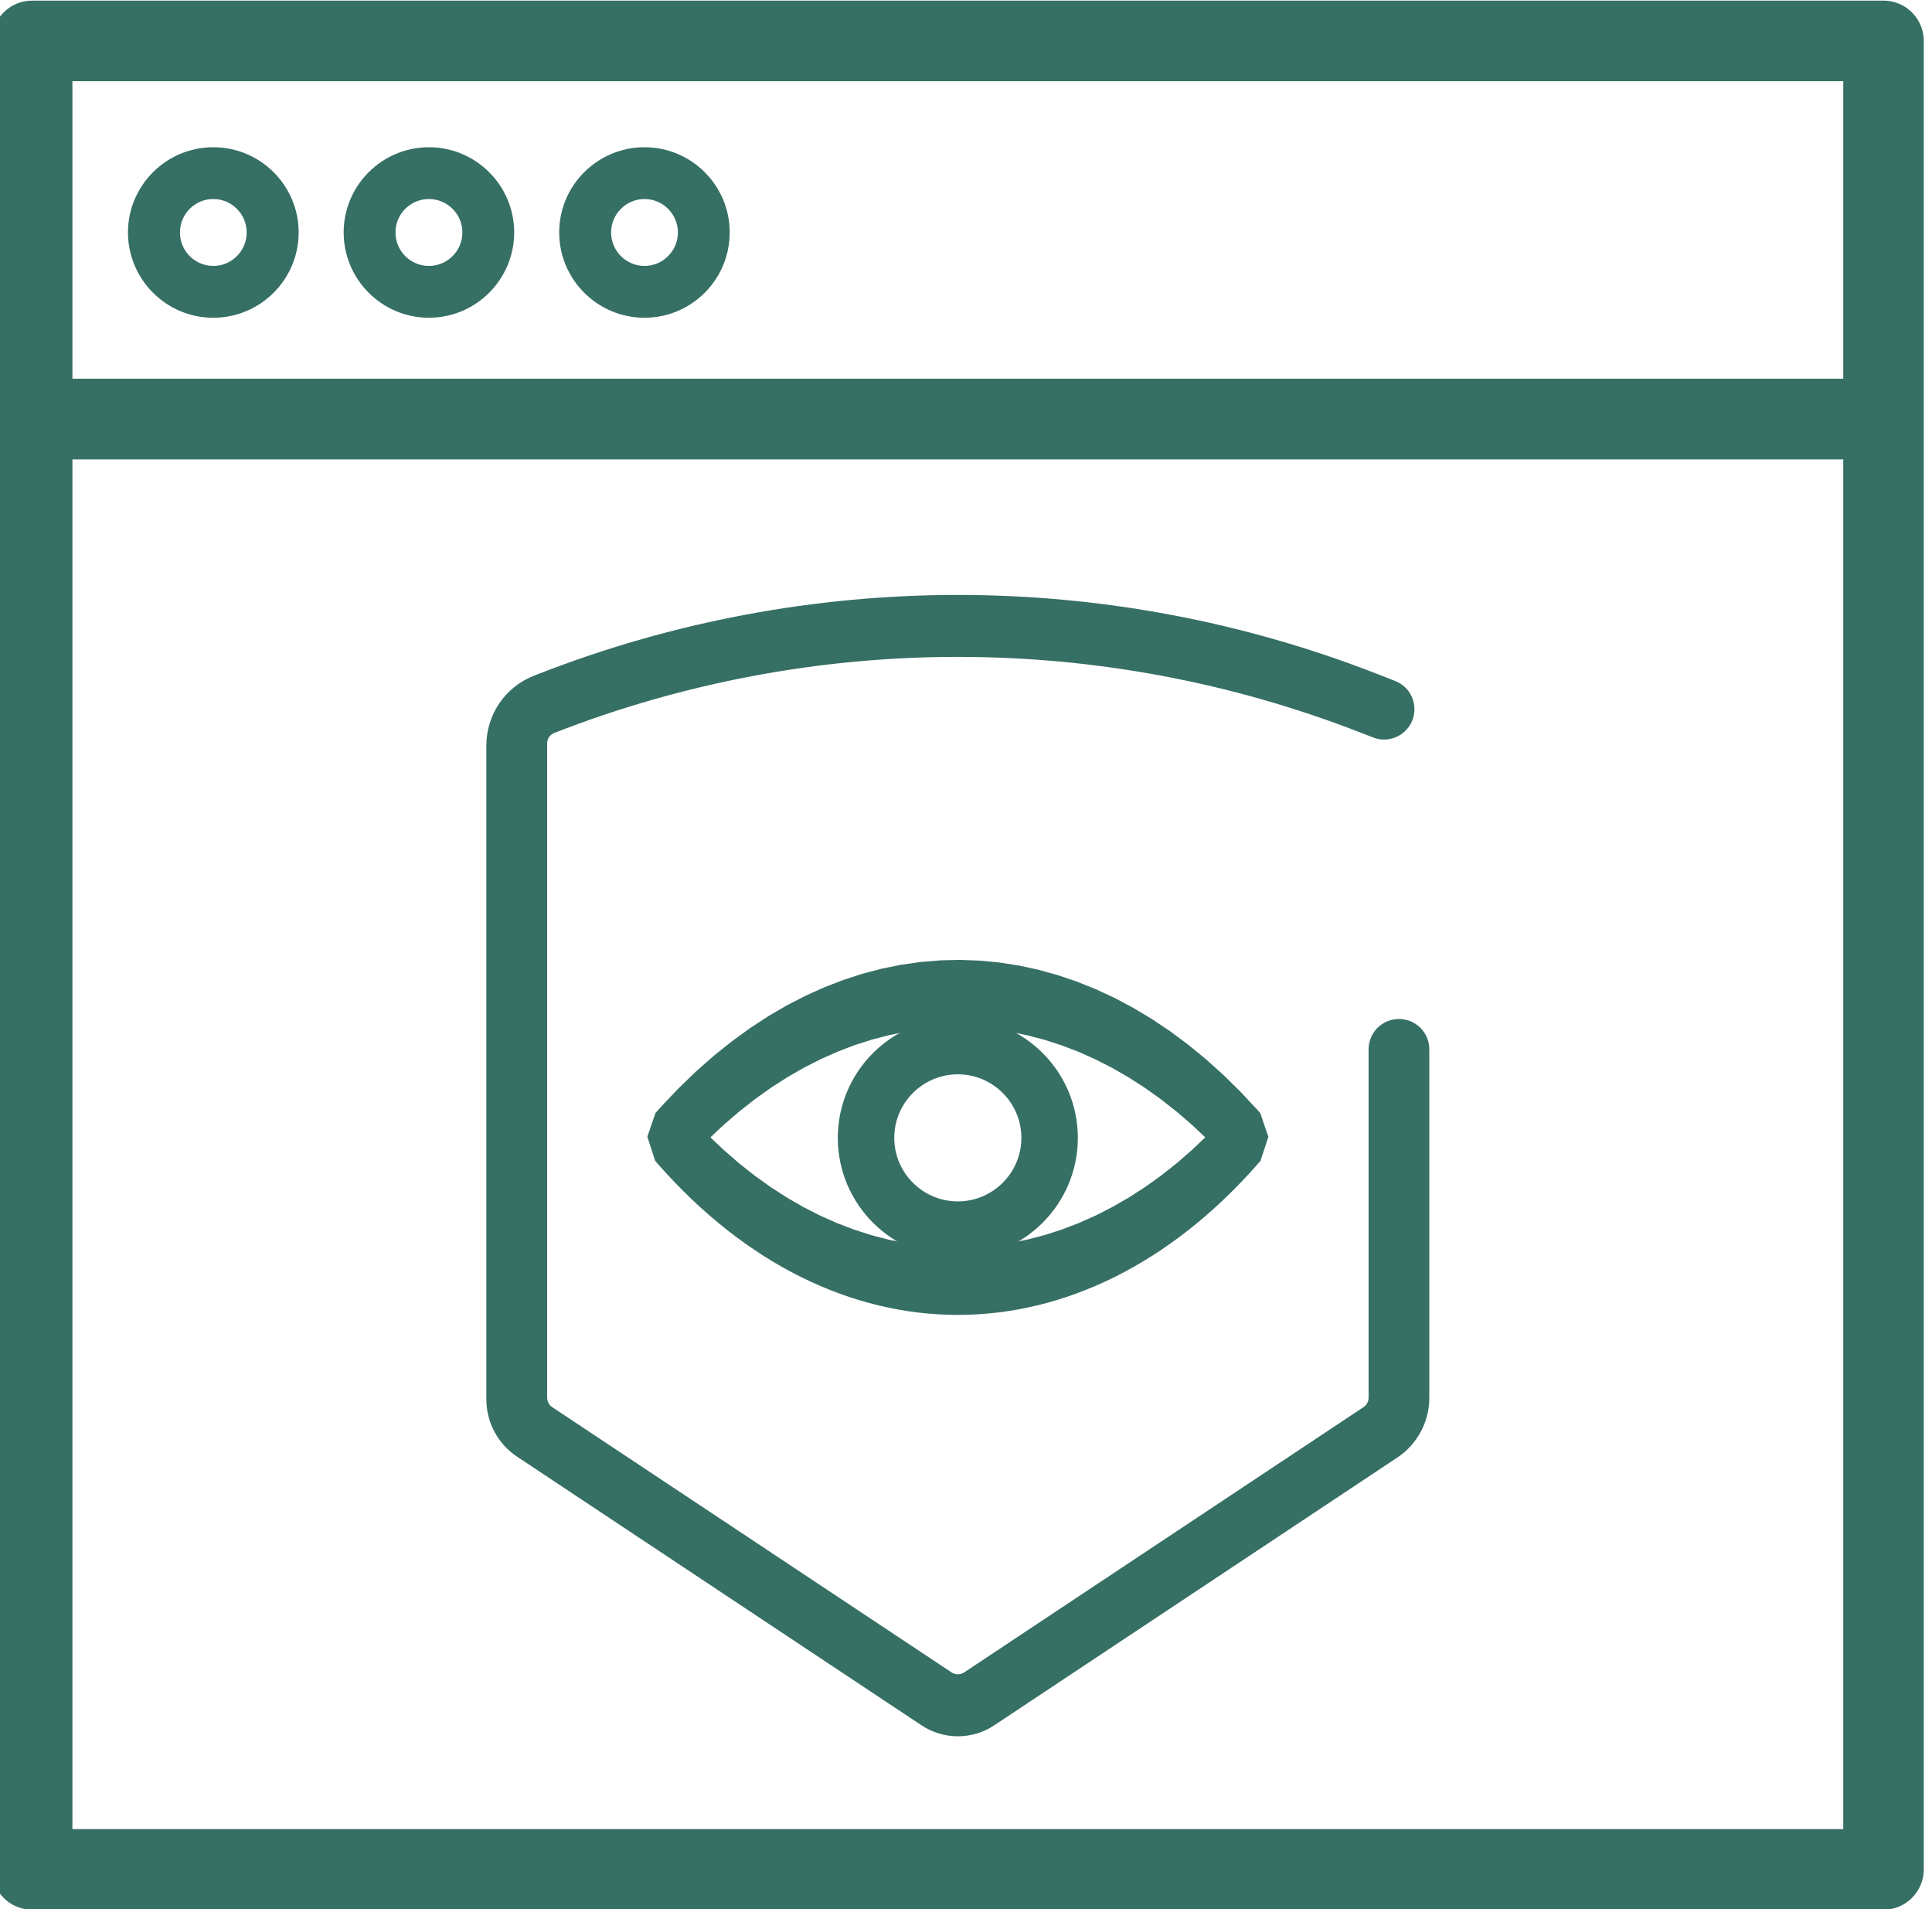 <?xml version="1.0" encoding="UTF-8"?>
<!DOCTYPE svg PUBLIC "-//W3C//DTD SVG 1.1//EN" "http://www.w3.org/Graphics/SVG/1.1/DTD/svg11.dtd">
<!-- Creator: CorelDRAW -->
<svg xmlns="http://www.w3.org/2000/svg" xml:space="preserve" width="16.814mm" height="16.613mm" version="1.1" style="shape-rendering:geometricPrecision; text-rendering:geometricPrecision; image-rendering:optimizeQuality; fill-rule:evenodd; clip-rule:evenodd"
viewBox="0 0 1681.4 1661.34"
 xmlns:xlink="http://www.w3.org/1999/xlink"
 xmlns:xodm="http://www.corel.com/coreldraw/odm/2003">
 <defs>
  <style type="text/css">
   <![CDATA[
    .str2 {stroke:#366F64;stroke-width:31.67;stroke-miterlimit:10}
    .str0 {stroke:#366F64;stroke-width:24.99;stroke-miterlimit:10}
    .str1 {stroke:#366F64;stroke-width:25;stroke-miterlimit:10}
    .fil0 {fill:#366F64;fill-rule:nonzero}
   ]]>
  </style>
 </defs>
 <g id="Слой_x0020_1">
  <path class="fil0 str0" d="M1616.68 342.05l-1566.17 0 0 -283.86 1566.17 0 0 283.86zm0 1262.17l-1566.17 0 0 -1216.93 1566.17 0 0 1216.93zm22.56 -1591.19l-1611.35 0c-12.42,0 -22.53,10.12 -22.53,22.63l0 1591.09c0,12.51 10.11,22.62 22.53,22.62l1611.35 0c12.41,0 22.53,-10.11 22.53,-22.62l0 -1591.09c0,-12.51 -10.12,-22.63 -22.53,-22.63z"/>
  <path class="fil0" d="M185.59 173.2c16.1,0 29.08,13.07 29.08,29.07 0,16.1 -12.98,29.15 -29.08,29.15 -16.01,0 -28.99,-13.05 -28.99,-29.15 0,-16 12.98,-29.07 28.99,-29.07zm0 103.31c41.02,0 74.32,-33.3 74.32,-74.24 0,-40.86 -33.3,-74.14 -74.32,-74.14 -40.93,0 -74.23,33.28 -74.23,74.14 0,40.94 33.3,74.24 74.23,74.24z"/>
  <path class="fil0" d="M373.25 173.2c16.08,0 29.15,13.07 29.15,29.07 0,16.1 -13.07,29.15 -29.15,29.15 -16.1,0 -29.08,-13.05 -29.08,-29.15 0,-16 12.98,-29.07 29.08,-29.07zm0 103.31c40.93,0 74.23,-33.3 74.23,-74.24 0,-40.86 -33.3,-74.14 -74.23,-74.14 -40.86,0 -74.17,33.28 -74.17,74.14 0,40.94 33.31,74.24 74.17,74.24z"/>
  <path class="fil0" d="M560.89 173.2c16.01,0 29.08,13.07 29.08,29.07 0,16.1 -13.07,29.15 -29.08,29.15 -16.01,0 -29.06,-13.05 -29.06,-29.15 0,-16 13.05,-29.07 29.06,-29.07zm0 103.31c40.95,0 74.16,-33.3 74.16,-74.24 0,-40.86 -33.21,-74.14 -74.16,-74.14 -40.93,0 -74.24,33.28 -74.24,74.14 0,40.94 33.31,74.24 74.24,74.24z"/>
  <path class="fil0 str1" d="M808.87 1490.99l-351.9 -233.73c-13.25,-8.78 -21.21,-23.61 -21.21,-39.48l0 -569.06c0,-21.72 13.31,-41.21 33.55,-49.07l3.48 -1.37c232.06,-90.71 489.65,-90.71 721.65,0l15.18 5.95c7.17,2.74 10.7,10.84 7.91,18.01 -2.8,7.13 -10.91,10.71 -18.02,7.87l-10.12 -3.94c-228.72,-89.38 -482.77,-89.38 -711.55,0 -8.59,3.34 -14.18,11.59 -14.18,20.82l0 569.31c0,7.47 3.73,14.5 9.96,18.62l347.63 230.87c7.46,4.97 17.23,4.97 24.75,0l347.61 -230.87c6.23,-4.12 9.97,-11.15 9.97,-18.62l0 -303.17c0,-7.65 6.23,-13.89 13.95,-13.89 7.67,0 13.9,6.24 13.9,13.89l0 303.27c0,16.71 -8.41,32.37 -22.3,41.6l-350.75 232.99c-15.04,9.97 -34.49,9.97 -49.51,0z"/>
  <g>
   <path class="fil0" d="M595.97 989.63c143.18,-152.83 332.37,-152.61 475.27,0 -141.24,153.19 -334.04,153.23 -475.27,0zm-12.42 -12.22l-3.34 3.73 -2.85 8.3 2.73 8.43c74.62,84.98 164.05,127.52 253.51,127.52 89.43,0 178.86,-42.54 253.49,-127.52l2.75 -8.4 -2.8 -8.26c-150.03,-167.95 -352.37,-169.45 -503.49,-3.8z"/>
   <path id="_1" class="fil0" d="M1078.53 1004.96l-14.58 -30.66 0.07 30.74 -13.13 -13.45 -13.36 -12.58 -13.61 -11.71 -13.81 -10.84 -14.01 -9.98 -14.18 -9.11 -14.36 -8.24 -14.49 -7.37 -14.63 -6.52 -14.75 -5.64 -14.85 -4.77 -14.92 -3.91 -15 -3.04 -15.04 -2.17 -15.08 -1.31 -15.09 -0.44 -15.1 0.43 -15.08 1.3 -15.05 2.16 -14.99 3.03 -14.94 3.9 -14.86 4.77 -14.75 5.63 -14.64 6.51 -14.52 7.38 -14.37 8.24 -14.2 9.11 -14.02 9.98 -13.83 10.85 -13.63 11.73 -13.39 12.59 -13.15 13.47 -14.44 -30.82 13.97 -14.29 14.21 -13.37 14.47 -12.45 14.69 -11.53 14.9 -10.6 15.1 -9.69 15.27 -8.76 15.42 -7.84 15.56 -6.91 15.69 -5.99 15.8 -5.07 15.86 -4.14 15.95 -3.23 15.99 -2.3 16.04 -1.38 16.04 -0.45 16.05 0.46 16.02 1.39 16 2.31 15.94 3.24 15.86 4.15 15.79 5.07 15.67 6 15.55 6.92 15.41 7.83 15.26 8.76 15.08 9.69 14.87 10.6 14.67 11.52 14.45 12.43 14.2 13.36 13.93 14.27 0.07 30.74zm-0.07 -30.74l14.32 15.29 -14.25 15.45 -0.07 -30.74zm-489.71 0l14.44 30.82 0.07 -30.74 12.98 13.49 13.24 12.61 13.51 11.74 13.74 10.89 13.97 9.99 14.16 9.14 14.35 8.27 14.51 7.39 14.66 6.53 14.78 5.65 14.92 4.79 14.99 3.92 15.06 3.04 15.13 2.17 15.17 1.31 15.17 0.44 15.18 -0.44 15.16 -1.31 15.13 -2.17 15.06 -3.05 15 -3.92 14.91 -4.79 14.79 -5.65 14.65 -6.52 14.52 -7.41 14.35 -8.26 14.17 -9.14 13.96 -10 13.74 -10.87 13.51 -11.74 13.24 -12.62 12.98 -13.48 14.58 30.66 -13.8 14.34 -14.1 13.42 -14.37 12.5 -14.62 11.57 -14.86 10.64 -15.07 9.72 -15.25 8.78 -15.44 7.87 -15.59 6.94 -15.73 6.01 -15.83 5.09 -15.94 4.16 -16.02 3.25 -16.07 2.31 -16.1 1.39 -16.14 0.46 -16.13 -0.46 -16.11 -1.39 -16.07 -2.31 -16.02 -3.24 -15.93 -4.16 -15.84 -5.09 -15.72 -6.01 -15.6 -6.93 -15.43 -7.87 -15.27 -8.79 -15.06 -9.72 -14.85 -10.65 -14.62 -11.57 -14.37 -12.5 -14.1 -13.41 -13.8 -14.35 0.07 -30.74zm-0.07 30.74l-14.25 -15.46 14.32 -15.28 -0.07 30.74zm-15.9 -38.99l3.34 -3.73 14.86 30.34 -3.34 3.73 -18.53 -23.86 3.67 -6.48zm-3.67 6.48l1.33 -3.86 2.34 -2.62 -3.67 6.48zm-2.85 8.3l2.85 -8.3 22.2 17.38 -2.85 8.3 -22.33 -0.4 0.13 -16.98zm-0.13 16.98l-2.77 -8.54 2.9 -8.44 -0.13 16.98zm2.73 8.43l-2.73 -8.43 22.46 -16.58 2.73 8.43 -18.76 23.36 -3.7 -6.78zm3.7 6.78l-2.38 -2.71 -1.32 -4.07 3.7 6.78zm261.04 93.58l0 37.74 0 0 -8.64 -0.12 -8.62 -0.39 -8.63 -0.64 -8.62 -0.9 -8.6 -1.16 -8.58 -1.41 -8.57 -1.67 -8.56 -1.91 -8.54 -2.19 -8.51 -2.44 -8.46 -2.69 -8.46 -2.95 -8.41 -3.21 -8.38 -3.46 -8.34 -3.71 -8.3 -3.98 -8.26 -4.23 -8.2 -4.49 -8.16 -4.75 -8.1 -5 -8.05 -5.26 -8 -5.52 -7.91 -5.76 -7.87 -6.03 -7.8 -6.3 -7.72 -6.53 -7.66 -6.79 -7.58 -7.06 -7.5 -7.31 -7.42 -7.56 -7.34 -7.83 -7.25 -8.07 15.06 -30.14 6.83 7.61 6.9 7.37 7 7.12 7.06 6.89 7.14 6.64 7.2 6.39 7.28 6.17 7.34 5.92 7.41 5.67 7.47 5.44 7.52 5.2 7.59 4.94 7.62 4.72 7.7 4.47 7.72 4.23 7.78 3.99 7.82 3.74 7.86 3.51 7.9 3.26 7.93 3.03 7.96 2.77 8 2.55 8.01 2.3 8.04 2.05 8.06 1.81 8.09 1.57 8.1 1.33 8.12 1.1 8.12 0.84 8.13 0.6 8.14 0.37 8.14 0.12 0 0zm242.28 -117.01l22.42 16.72 -3.68 6.71 -7.25 8.07 -7.34 7.83 -7.42 7.56 -7.5 7.31 -7.58 7.06 -7.66 6.79 -7.73 6.54 -7.79 6.29 -7.87 6.03 -7.93 5.76 -7.99 5.52 -8.04 5.26 -8.11 5 -8.15 4.75 -8.21 4.49 -8.25 4.23 -8.3 3.98 -8.34 3.71 -8.38 3.46 -8.41 3.21 -8.46 2.95 -8.46 2.69 -8.51 2.44 -8.54 2.19 -8.55 1.91 -8.57 1.67 -8.59 1.41 -8.59 1.16 -8.62 0.9 -8.63 0.64 -8.62 0.39 -8.63 0.12 0 -37.74 8.13 -0.12 8.14 -0.37 8.13 -0.6 8.12 -0.84 8.11 -1.1 8.11 -1.33 8.07 -1.57 8.07 -1.81 8.04 -2.05 8.01 -2.3 8 -2.55 7.96 -2.77 7.93 -3.03 7.9 -3.26 7.86 -3.51 7.82 -3.74 7.77 -3.99 7.73 -4.23 7.69 -4.47 7.63 -4.72 7.58 -4.94 7.53 -5.2 7.47 -5.44 7.39 -5.67 7.35 -5.93 7.29 -6.16 7.2 -6.39 7.14 -6.64 7.06 -6.89 7 -7.12 6.9 -7.37 6.83 -7.61 -3.68 6.71zm22.42 16.72l-1.32 4.02 -2.36 2.69 3.68 -6.71zm2.75 -8.4l-2.75 8.4 -22.42 -16.72 2.75 -8.4 22.34 -0.24 0.08 16.96zm-0.08 -16.96l2.87 8.45 -2.79 8.51 -0.08 -16.96zm-2.8 -8.26l2.8 8.26 -22.26 17.2 -2.8 -8.26 18.57 -23.76 3.69 6.56zm-3.69 -6.56l2.36 2.65 1.33 3.91 -3.69 -6.56zm-503.5 26.53l-14.86 -30.34 0.09 -0.1 14.72 -15.47 15.02 -14.47 15.29 -13.46 15.54 -12.45 15.77 -11.46 15.99 -10.44 16.18 -9.44 16.36 -8.43 16.5 -7.42 16.64 -6.41 16.75 -5.41 16.85 -4.41 16.93 -3.38 16.97 -2.39 17.01 -1.39 17.03 -0.37 17.03 0.63 17.01 1.63 16.96 2.65 16.9 3.64 16.82 4.67 16.71 5.65 16.6 6.67 16.46 7.67 16.3 8.67 16.11 9.69 15.92 10.68 15.7 11.68 15.46 12.69 15.2 13.7 14.92 14.69 14.62 15.7 -14.88 30.32 -13.82 -14.82 -14.08 -13.87 -14.34 -12.92 -14.58 -11.97 -14.8 -11.02 -15.02 -10.08 -15.19 -9.13 -15.36 -8.17 -15.52 -7.23 -15.64 -6.29 -15.77 -5.33 -15.84 -4.39 -15.94 -3.44 -15.98 -2.49 -16.03 -1.55 -16.05 -0.59 -16.05 0.35 -16.03 1.31 -16.01 2.25 -15.95 3.2 -15.89 4.15 -15.79 5.09 -15.68 6.05 -15.56 7 -15.42 7.95 -15.26 8.9 -15.07 9.84 -14.87 10.8 -14.66 11.75 -14.43 12.7 -14.18 13.65 -13.9 14.61 0.09 -0.1zm-14.86 -30.34l0.09 -0.1 -0.02 0.03 -0.07 0.07z"/>
  </g>
  <path class="fil0 str2" d="M904.72 990.21c0,39.22 -31.9,71.12 -71.12,71.12 -39.21,0 -71.17,-31.9 -71.17,-71.12 0,-39.24 31.96,-71.14 71.17,-71.14 39.22,0 71.12,31.9 71.12,71.14zm-159.75 0c0,48.87 39.77,88.64 88.63,88.64 48.84,0 88.61,-39.77 88.61,-88.64 0,-48.86 -39.77,-88.6 -88.61,-88.6 -48.86,0 -88.63,39.74 -88.63,88.6z"/>
 </g>
</svg>
